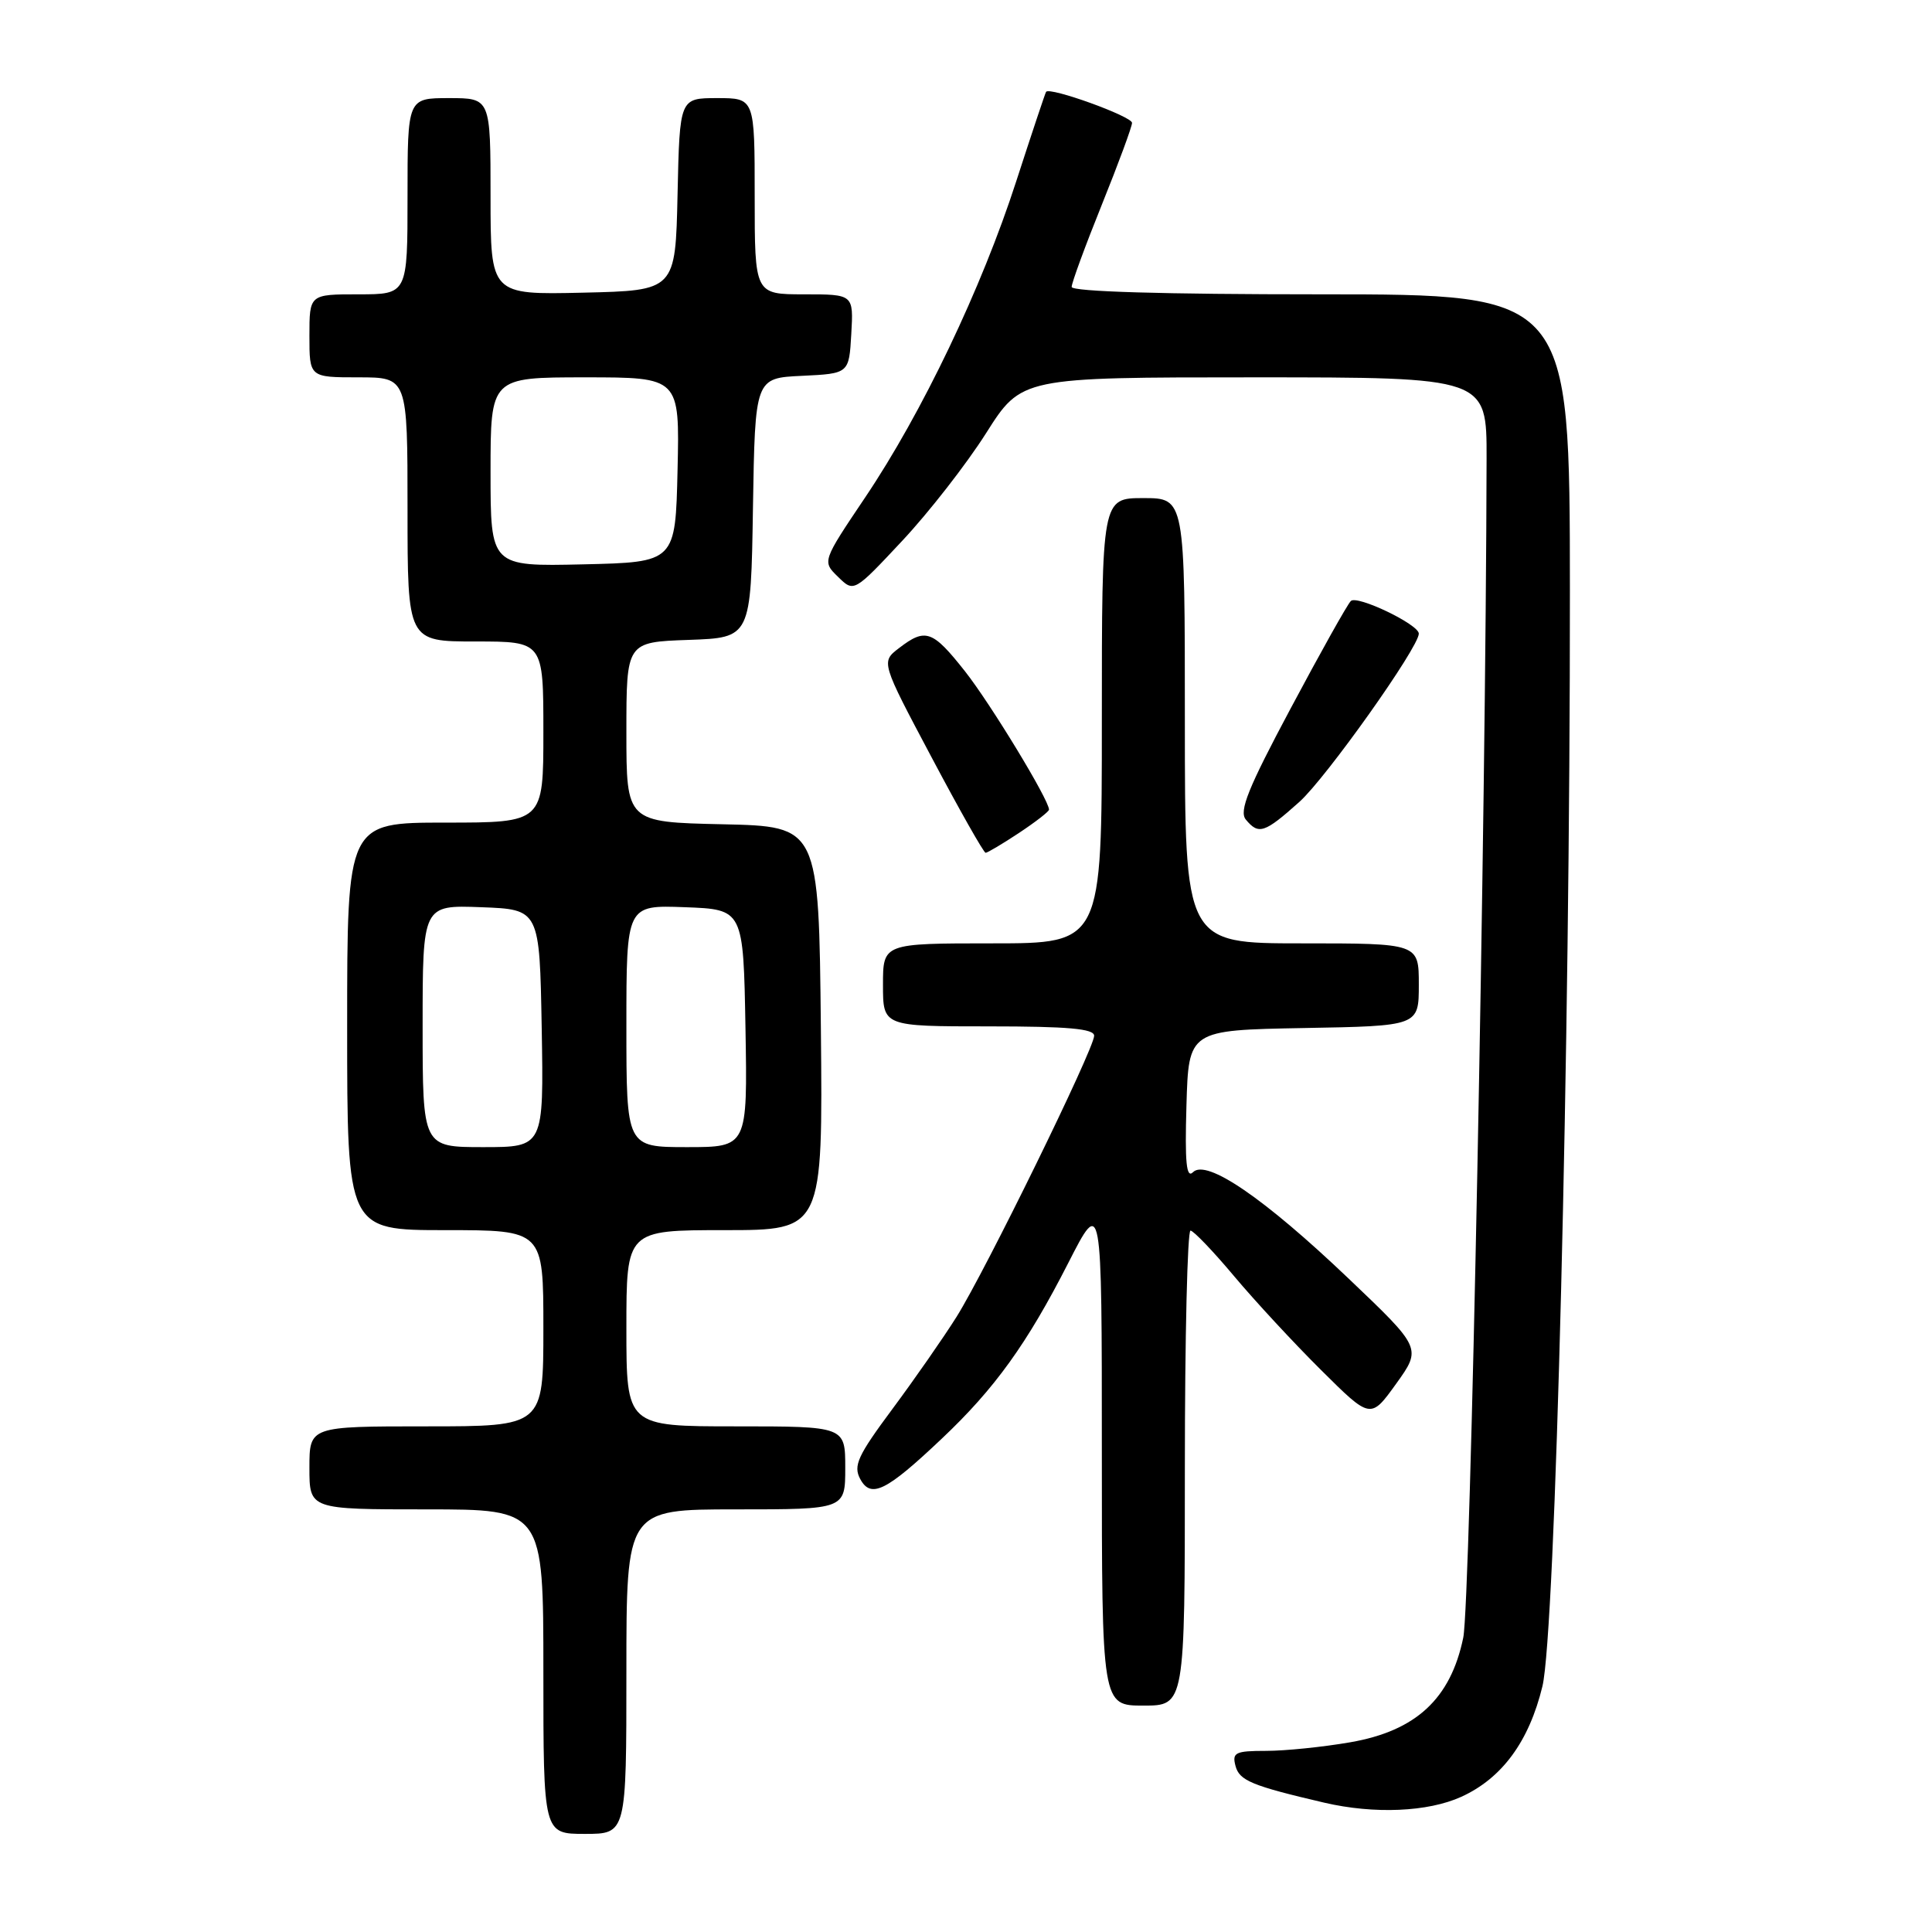 <?xml version="1.0" encoding="UTF-8" standalone="no"?>
<!DOCTYPE svg PUBLIC "-//W3C//DTD SVG 1.1//EN" "http://www.w3.org/Graphics/SVG/1.1/DTD/svg11.dtd" >
<svg xmlns="http://www.w3.org/2000/svg" xmlns:xlink="http://www.w3.org/1999/xlink" version="1.1" viewBox="0 0 256 256">
 <g >
 <path fill="currentColor"
d=" M 83.00 221.50 C 83.00 200.00 83.00 200.00 97.50 200.00 C 112.00 200.00 112.00 200.00 112.00 194.50 C 112.00 189.00 112.00 189.00 97.50 189.00 C 83.00 189.00 83.00 189.00 83.00 176.00 C 83.00 163.00 83.00 163.00 96.02 163.00 C 109.03 163.00 109.03 163.00 108.77 136.25 C 108.50 109.50 108.50 109.50 95.75 109.22 C 83.00 108.94 83.00 108.94 83.00 97.01 C 83.00 85.08 83.00 85.08 91.25 84.79 C 99.50 84.50 99.50 84.50 99.77 67.30 C 100.05 50.09 100.05 50.09 106.27 49.80 C 112.50 49.50 112.50 49.50 112.80 44.25 C 113.10 39.00 113.10 39.00 106.55 39.00 C 100.00 39.00 100.00 39.00 100.00 26.00 C 100.00 13.00 100.00 13.00 95.03 13.00 C 90.06 13.00 90.06 13.00 89.78 25.75 C 89.50 38.50 89.50 38.50 77.25 38.78 C 65.00 39.06 65.00 39.06 65.00 26.03 C 65.00 13.00 65.00 13.00 59.50 13.00 C 54.00 13.00 54.00 13.00 54.00 26.00 C 54.00 39.00 54.00 39.00 47.50 39.00 C 41.00 39.00 41.00 39.00 41.00 44.50 C 41.00 50.00 41.00 50.00 47.50 50.00 C 54.00 50.00 54.00 50.00 54.00 67.50 C 54.00 85.00 54.00 85.00 63.00 85.00 C 72.00 85.00 72.00 85.00 72.00 97.00 C 72.00 109.00 72.00 109.00 59.00 109.00 C 46.00 109.00 46.00 109.00 46.00 136.00 C 46.00 163.00 46.00 163.00 59.00 163.00 C 72.00 163.00 72.00 163.00 72.00 176.00 C 72.00 189.00 72.00 189.00 56.50 189.00 C 41.00 189.00 41.00 189.00 41.00 194.50 C 41.00 200.00 41.00 200.00 56.50 200.00 C 72.00 200.00 72.00 200.00 72.00 221.50 C 72.00 243.00 72.00 243.00 77.50 243.00 C 83.00 243.00 83.00 243.00 83.00 221.50 Z  M 193.62 238.09 C 199.03 235.63 202.61 230.75 204.38 223.44 C 206.10 216.28 208.05 138.82 208.02 78.25 C 208.00 39.00 208.00 39.00 175.00 39.00 C 154.13 39.00 142.00 38.64 142.00 38.02 C 142.00 37.48 143.80 32.58 146.00 27.12 C 148.20 21.66 150.00 16.79 150.00 16.28 C 150.00 15.42 139.07 11.47 138.61 12.17 C 138.49 12.35 136.71 17.69 134.65 24.04 C 130.07 38.20 122.18 54.71 114.62 65.94 C 108.94 74.39 108.94 74.39 111.05 76.44 C 113.15 78.50 113.15 78.50 119.56 71.65 C 123.09 67.88 128.08 61.47 130.66 57.40 C 135.35 50.00 135.35 50.00 166.17 50.00 C 197.00 50.00 197.00 50.00 196.98 60.75 C 196.89 108.63 194.84 212.38 193.89 216.99 C 192.22 225.09 187.63 229.35 178.92 230.86 C 175.30 231.49 170.28 232.00 167.76 232.00 C 163.69 232.00 163.24 232.22 163.71 233.99 C 164.22 235.94 165.86 236.62 175.50 238.87 C 182.10 240.40 189.19 240.10 193.62 238.09 Z  M 157.00 194.50 C 157.00 177.18 157.34 163.03 157.75 163.06 C 158.16 163.09 160.75 165.79 163.50 169.07 C 166.25 172.35 171.45 177.97 175.06 181.55 C 181.61 188.06 181.61 188.06 185.00 183.35 C 188.38 178.64 188.38 178.64 178.68 169.40 C 167.49 158.74 159.87 153.53 158.08 155.32 C 157.20 156.20 156.99 154.05 157.21 146.49 C 157.50 136.50 157.50 136.50 172.75 136.22 C 188.00 135.95 188.00 135.95 188.00 130.47 C 188.00 125.00 188.00 125.00 172.50 125.00 C 157.00 125.00 157.00 125.00 157.00 95.50 C 157.00 66.00 157.00 66.00 151.50 66.00 C 146.00 66.00 146.00 66.00 146.00 95.50 C 146.00 125.00 146.00 125.00 131.50 125.00 C 117.00 125.00 117.00 125.00 117.00 130.50 C 117.00 136.00 117.00 136.00 131.00 136.00 C 141.54 136.00 145.00 136.31 144.98 137.25 C 144.96 139.01 130.54 168.46 126.74 174.50 C 125.01 177.25 121.19 182.74 118.24 186.71 C 113.65 192.89 113.04 194.21 113.98 195.97 C 115.40 198.61 117.42 197.61 124.79 190.63 C 131.81 184.00 136.08 178.07 141.53 167.39 C 146.00 158.63 146.00 158.63 146.00 192.31 C 146.00 226.00 146.00 226.00 151.50 226.00 C 157.00 226.00 157.00 226.00 157.00 194.50 Z  M 135.02 110.37 C 137.21 108.92 139.00 107.53 139.00 107.28 C 139.00 105.99 131.24 93.22 127.85 88.93 C 123.56 83.50 122.63 83.18 119.12 85.88 C 116.73 87.71 116.73 87.71 123.44 100.35 C 127.13 107.31 130.35 113.00 130.60 113.00 C 130.84 113.00 132.83 111.82 135.02 110.37 Z  M 172.18 106.25 C 175.72 103.07 188.00 85.78 188.00 83.96 C 188.00 82.74 179.80 78.81 178.99 79.64 C 178.52 80.11 174.94 86.51 171.03 93.85 C 165.38 104.43 164.15 107.48 165.08 108.60 C 166.78 110.65 167.55 110.39 172.18 106.25 Z  M 56.00 135.96 C 56.00 119.92 56.00 119.92 63.75 120.21 C 71.50 120.50 71.50 120.50 71.78 136.25 C 72.05 152.00 72.05 152.00 64.03 152.00 C 56.00 152.00 56.00 152.00 56.00 135.96 Z  M 83.00 135.96 C 83.00 119.92 83.00 119.92 90.75 120.21 C 98.50 120.50 98.50 120.50 98.78 136.25 C 99.05 152.00 99.05 152.00 91.03 152.00 C 83.00 152.00 83.00 152.00 83.00 135.96 Z  M 65.00 62.53 C 65.00 50.00 65.00 50.00 77.53 50.00 C 90.06 50.00 90.06 50.00 89.78 62.25 C 89.50 74.50 89.50 74.50 77.25 74.78 C 65.00 75.06 65.00 75.06 65.00 62.53 Z "/>
</g>
</svg>